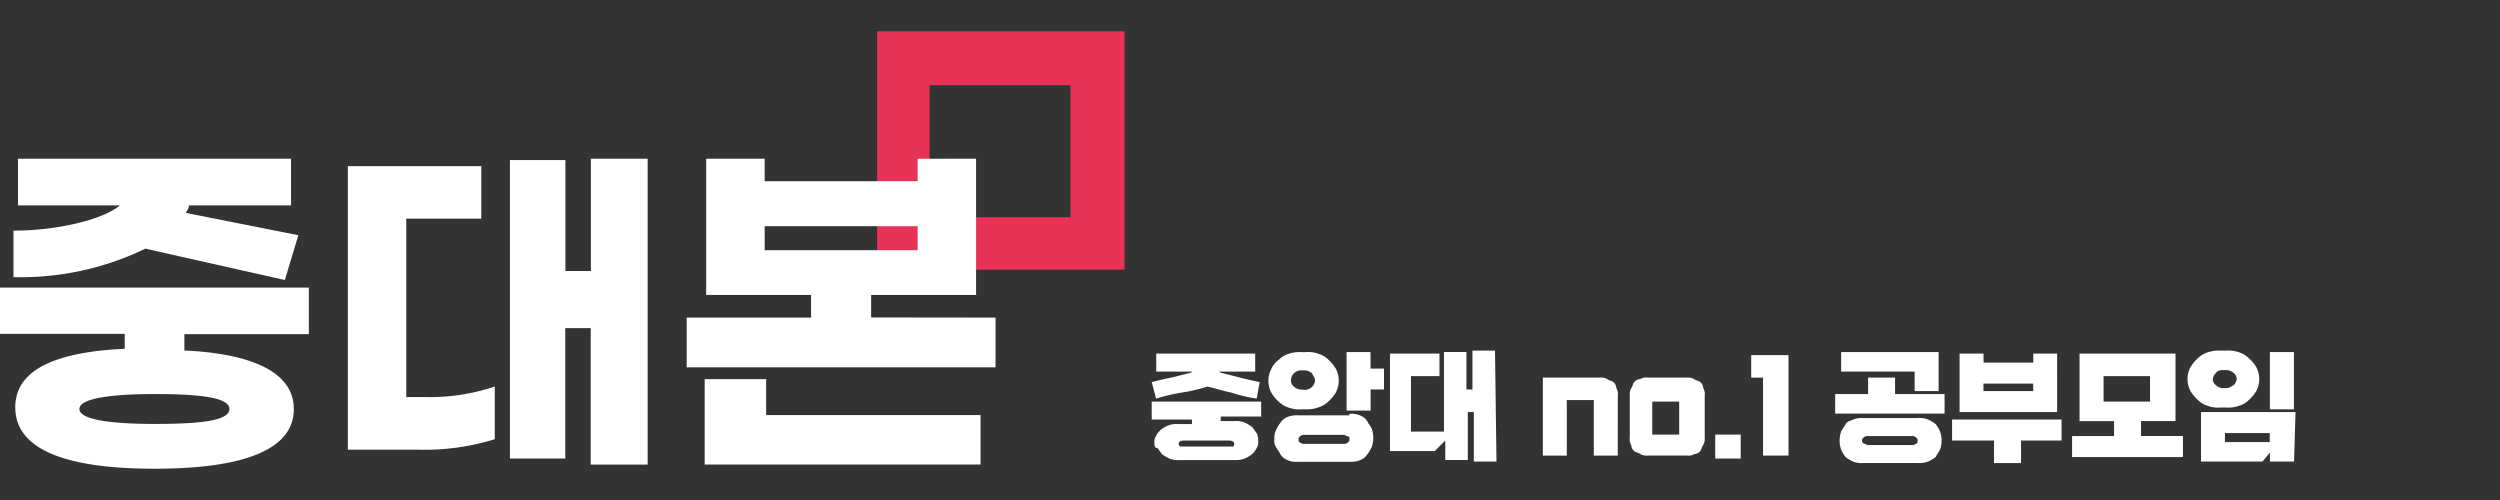 <svg xmlns="http://www.w3.org/2000/svg" width="240" height="48" viewBox="0 0 240 48">
  <rect x="0" y="0" width="240" height="48" fill="#333333" stroke="none"/>
  <g id="그룹_10582" data-name="그룹 10582" transform="translate(5869 8655)">
    <g id="그룹_10578" data-name="그룹 10578" transform="translate(-6229 -8669)">
      <rect id="사각형_7113" data-name="사각형 7113" width="240" height="48" transform="translate(360 14)" fill="none" opacity="0.543"/>
    </g>
    <g id="그룹_10579" data-name="그룹 10579" transform="translate(12074 -2817)">
      <rect id="사각형_6322" data-name="사각형 6322" width="20.56" height="19.67" transform="translate(-17842.703 -5833.003)" fill="none"/>
      <g id="가로_type_White_" data-name="가로 type (White)" transform="translate(-17943.5 -5835)">
        <path id="패스_4618" data-name="패스 4618" d="M176.8,0V22.887h23.751V0Zm18.569,17.848h-13.53V5.182h13.53Z" transform="translate(-92.099)" fill="#e93356"/>
        <path id="패스_4619" data-name="패스 4619" d="M18.2,42.6v1.433c6.333.287,10.507,2.015,10.507,5.617,0,4.169-5.469,5.731-13.373,5.731S1.966,53.8,1.966,49.481c0-3.74,4.174-5.325,10.507-5.612V42.436H.5V37.995H30.149V42.46H18.209ZM14.46,34.255A27.468,27.468,0,0,1,1.794,36.987V32.526c4.031,0,8.5-.993,10.221-2.426H2.229V25.62H28.44V30.1H18.634c0,.287-.143.43-.287.721l10.794,2.144-1.294,4.3Zm.864,13.96c-4.3,0-7.2.435-7.2,1.433s2.866,1.433,7.2,1.433,7.2-.287,7.2-1.433-3.023-1.433-7.2-1.433Z" transform="translate(0 -13.384)" fill="#fff"/>
        <path id="패스_4620" data-name="패스 4620" d="M77.761,48.5a19.617,19.617,0,0,0,6.763-1.008v5.053a22.569,22.569,0,0,1-7.341,1.008H70.42V26.332H83.229v5.043h-7.2V48.5ZM99.2,25.62V54.983H93.736v-13.1H91.291V54.4H85.98V25.749h5.325V36.4h2.445V25.62Z" transform="translate(-36.526 -13.384)" fill="#fff"/>
        <path id="패스_4621" data-name="패스 4621" d="M168.179,40.874V45.65H138.53V40.874h11.94V38.7H140.4V25.62h5.612v2.159H160.7V25.62h5.612V38.7H156.235v2.159Zm-22.022,9.356h20.584v4.752H140.254V46.778h5.9ZM146.014,34.4H160.7V32.1H146.014Z" transform="translate(-72.107 -13.384)" fill="#fff"/>
        <path id="패스_4622" data-name="패스 4622" d="M242.507,70.836h-3.883v.435h1.294a2.154,2.154,0,0,1,1.008.143,3.133,3.133,0,0,1,.716.43c.148.143.291.435.435.578a1.557,1.557,0,0,1,.143.716,1.079,1.079,0,0,1-.143.721,1.992,1.992,0,0,1-.435.578,3.133,3.133,0,0,1-.716.43,2.474,2.474,0,0,1-1.008.143h-5.206a2.135,2.135,0,0,1-1.008-.143,3.176,3.176,0,0,1-.721-.43c-.143-.148-.287-.435-.43-.578-.291,0-.291-.287-.291-.43a1.051,1.051,0,0,1,.148-.721,2.077,2.077,0,0,1,.43-.578,3.075,3.075,0,0,1,.721-.43,2.135,2.135,0,0,1,1.008-.143h1.294v-.435H232V69.4h10.507v1.433Zm-.43-1.724a15.693,15.693,0,0,1-2.45-.578c-.716-.143-1.581-.43-2.3-.578a14.635,14.635,0,0,1-2.46.578,18.727,18.727,0,0,0-2.445.578L232,67.527c.578-.143,1.151-.287,1.872-.43l1.729-.435a.478.478,0,0,0,.287-.143h-3.453V64.79h9.5v1.729h-3.458a.52.52,0,0,0,.291.143l1.724.435c.578.143,1.151.287,1.872.43Zm-2.737,4.6h.435c.143,0,.143-.143.143-.287s-.143-.291-.578-.291h-4.174c-.43,0-.573.148-.573.291s0,.143.143.287Z" transform="translate(-120.936 -33.846)" fill="#fff"/>
        <path id="패스_4623" data-name="패스 4623" d="M258.626,69.976a2.722,2.722,0,0,1-1.151-.148,2.3,2.3,0,0,1-1.008-.573,3.844,3.844,0,0,1-.721-.864,2.455,2.455,0,0,1,0-2.3,2.13,2.13,0,0,1,.721-.888,2.355,2.355,0,0,1,1.008-.578,3.166,3.166,0,0,1,1.151-.143h.43a2.8,2.8,0,0,1,1.151.143,2.355,2.355,0,0,1,1.008.578,3.721,3.721,0,0,1,.712.864,2.455,2.455,0,0,1,0,2.3,3.721,3.721,0,0,1-.721.864,2.3,2.3,0,0,1-1.008.573,3.071,3.071,0,0,1-1.137.172Zm4.6.43a2.135,2.135,0,0,1,1.008.143,1.4,1.4,0,0,1,.721.578c.143.287.287.43.43.716a2.679,2.679,0,0,1,0,1.729,3.289,3.289,0,0,1-.43.721,1.433,1.433,0,0,1-.721.573,2.45,2.45,0,0,1-1.008.143H258.34a2.135,2.135,0,0,1-1.008-.143,1.433,1.433,0,0,1-.721-.573c-.143-.291-.287-.435-.43-.721a1.051,1.051,0,0,1-.148-.721,1.791,1.791,0,0,1,.148-.864,3.133,3.133,0,0,1,.43-.716,1.4,1.4,0,0,1,.721-.578,2.45,2.45,0,0,1,1.008-.143h4.891Zm-4.3-2.3a1,1,0,0,0,1.008-.864c0-.287-.143-.43-.287-.721a1.108,1.108,0,0,0-.721-.287h-.287a.979.979,0,0,0-1.017.984.745.745,0,0,0,.287.573,1.084,1.084,0,0,0,.721.291Zm3.744,5.182a.525.525,0,0,0,.43-.143c.143-.148.143-.148.143-.291s0-.287-.143-.287-.287-.143-.43-.143h-3.744a.525.525,0,0,0-.43.143c-.143.143-.143.143-.143.287s0,.291.143.291a.525.525,0,0,0,.43.143Zm2.593-3.19h-2.3V64.479h2.3v1.586h1.294v2H265.27v2.015Z" transform="translate(-133.192 -33.679)" fill="#fff"/>
        <path id="패스_4624" data-name="패스 4624" d="M290.1,74.84h-2.159V70.093h-.578v4.6H285.2V72.825l-1.008,1.008h-4.3V64.477h4.752V66.64h-2.737v5.325h3.166V64.324h2.159v3.6h.578V64.19h2.164l.143,10.65Z" transform="translate(-145.954 -33.533)" fill="#fff"/>
        <path id="패스_4625" data-name="패스 4625" d="M317.807,77.1h-2.3V71.773h-2.593V77.1h-2.3V69.614h5.469a1.309,1.309,0,0,1,.721.143c.143.143.43.143.573.287a.735.735,0,0,1,.291.578,1.075,1.075,0,0,1,.143.716Z" transform="translate(-162.002 -36.364)" fill="#fff"/>
        <path id="패스_4626" data-name="패스 4626" d="M335.274,75.362a1.309,1.309,0,0,1-.143.721c-.148.143-.148.43-.291.573a.75.75,0,0,1-.573.291,1.089,1.089,0,0,1-.721.143h-3.74a1.3,1.3,0,0,1-.721-.143c-.143-.148-.435-.148-.578-.291a.745.745,0,0,1-.287-.573,1.089,1.089,0,0,1-.143-.721V71.331a1.29,1.29,0,0,1,.143-.716c.143-.148.143-.435.287-.578a.755.755,0,0,1,.578-.287,1.079,1.079,0,0,1,.721-.143h3.74a1.309,1.309,0,0,1,.721.143c.143.143.43.143.573.287a.75.75,0,0,1,.291.578,1.075,1.075,0,0,1,.143.716Zm-2.45-.287V71.909h-2.589v3.166Z" transform="translate(-171.121 -36.356)" fill="#fff"/>
        <path id="패스_4627" data-name="패스 4627" d="M347.715,83.372H345.27v-2.3h2.445Z" transform="translate(-180.108 -42.351)" fill="#fff"/>
        <path id="패스_4628" data-name="패스 4628" d="M356.082,74.743h-2.445V67.259H352.5V65.1h3.582Z" transform="translate(-183.885 -34.008)" fill="#fff"/>
        <path id="패스_4629" data-name="패스 4629" d="M379.887,70.393H369.38V68.521h3.162V66.94h2.589v1.581h4.752v1.872Zm-2.593.43a2.135,2.135,0,0,1,1.008.143,3.343,3.343,0,0,1,.721.435,3.076,3.076,0,0,1,.43.721,2.665,2.665,0,0,1,0,1.724c-.143.287-.287.435-.43.721a3.176,3.176,0,0,1-.721.43,2.459,2.459,0,0,1-1.008.143h-5.182A2.154,2.154,0,0,1,371.1,75a3.133,3.133,0,0,1-.716-.43,3.008,3.008,0,0,1-.435-.721,2.665,2.665,0,0,1,0-1.724c.143-.291.287-.435.435-.721s.43-.287.716-.435a2.154,2.154,0,0,1,1.008-.143Zm2.015-2.589h-2.3V66.362h-7.054V64.49h9.356Zm-2.589,5.182a.525.525,0,0,0,.43-.143c.143,0,.143-.143.143-.291s0-.143-.143-.287a.525.525,0,0,0-.43-.143h-4.179a.535.535,0,0,0-.435.143c-.143.143-.143.143-.143.287s0,.148.143.291c.143,0,.291.143.435.143Z" transform="translate(-192.704 -33.69)" fill="#fff"/>
        <path id="패스_4630" data-name="패스 4630" d="M403.53,73.138H399.5V75.3h-2.593V73.138H392.88V71.123h10.507v2.015Zm-.564-2.732H393.6V64.79h2.3v.864h4.776V64.79h2.288Zm-2.3-2.015V67.67h-4.776v.721Z" transform="translate(-204.98 -33.846)" fill="#fff"/>
        <path id="패스_4631" data-name="패스 4631" d="M427.507,74.724H417V72.709h4.031V71.276h-3.315V64.79h9.213v6.481h-3.31V72.7h4.026v2.015Zm-3.023-5.468v-2.3h-4.461V69.4h4.461Z" transform="translate(-217.58 -33.846)" fill="#fff"/>
        <path id="패스_4632" data-name="패스 4632" d="M443.366,69.648a2.8,2.8,0,0,1-1.151-.143,2.3,2.3,0,0,1-1.008-.573,3.953,3.953,0,0,1-.721-.864,2.455,2.455,0,0,1,0-2.3,3.745,3.745,0,0,1,.721-.864,2.307,2.307,0,0,1,1.008-.578,3.167,3.167,0,0,1,1.151-.143h.559a2.866,2.866,0,0,1,1.156.143,2.316,2.316,0,0,1,1,.578,3.625,3.625,0,0,1,.721.864,2.455,2.455,0,0,1,0,2.3,3.82,3.82,0,0,1-.721.864,2.311,2.311,0,0,1-1,.573,3.2,3.2,0,0,1-1.156.143Zm7.054,5.182h-2.307v-.864l-.716.864h-5.9V70.083h9.074l-.143,4.747Zm-6.5-7.049c.291,0,.435-.148.721-.291a1.084,1.084,0,0,0,.287-.573.754.754,0,0,0-.287-.578,1.1,1.1,0,0,0-.721-.287h-.43a.764.764,0,0,0-.578.287,1.1,1.1,0,0,0-.287.578.745.745,0,0,0,.287.573,1.127,1.127,0,0,0,.578.291Zm4.174,5.182V72.1h-4.3v.864Zm2.321-3.143h-2.307v-5.5h2.307Z" transform="translate(-229.7 -33.523)" fill="#fff"/>
      </g>
    </g>
  </g>
</svg>
